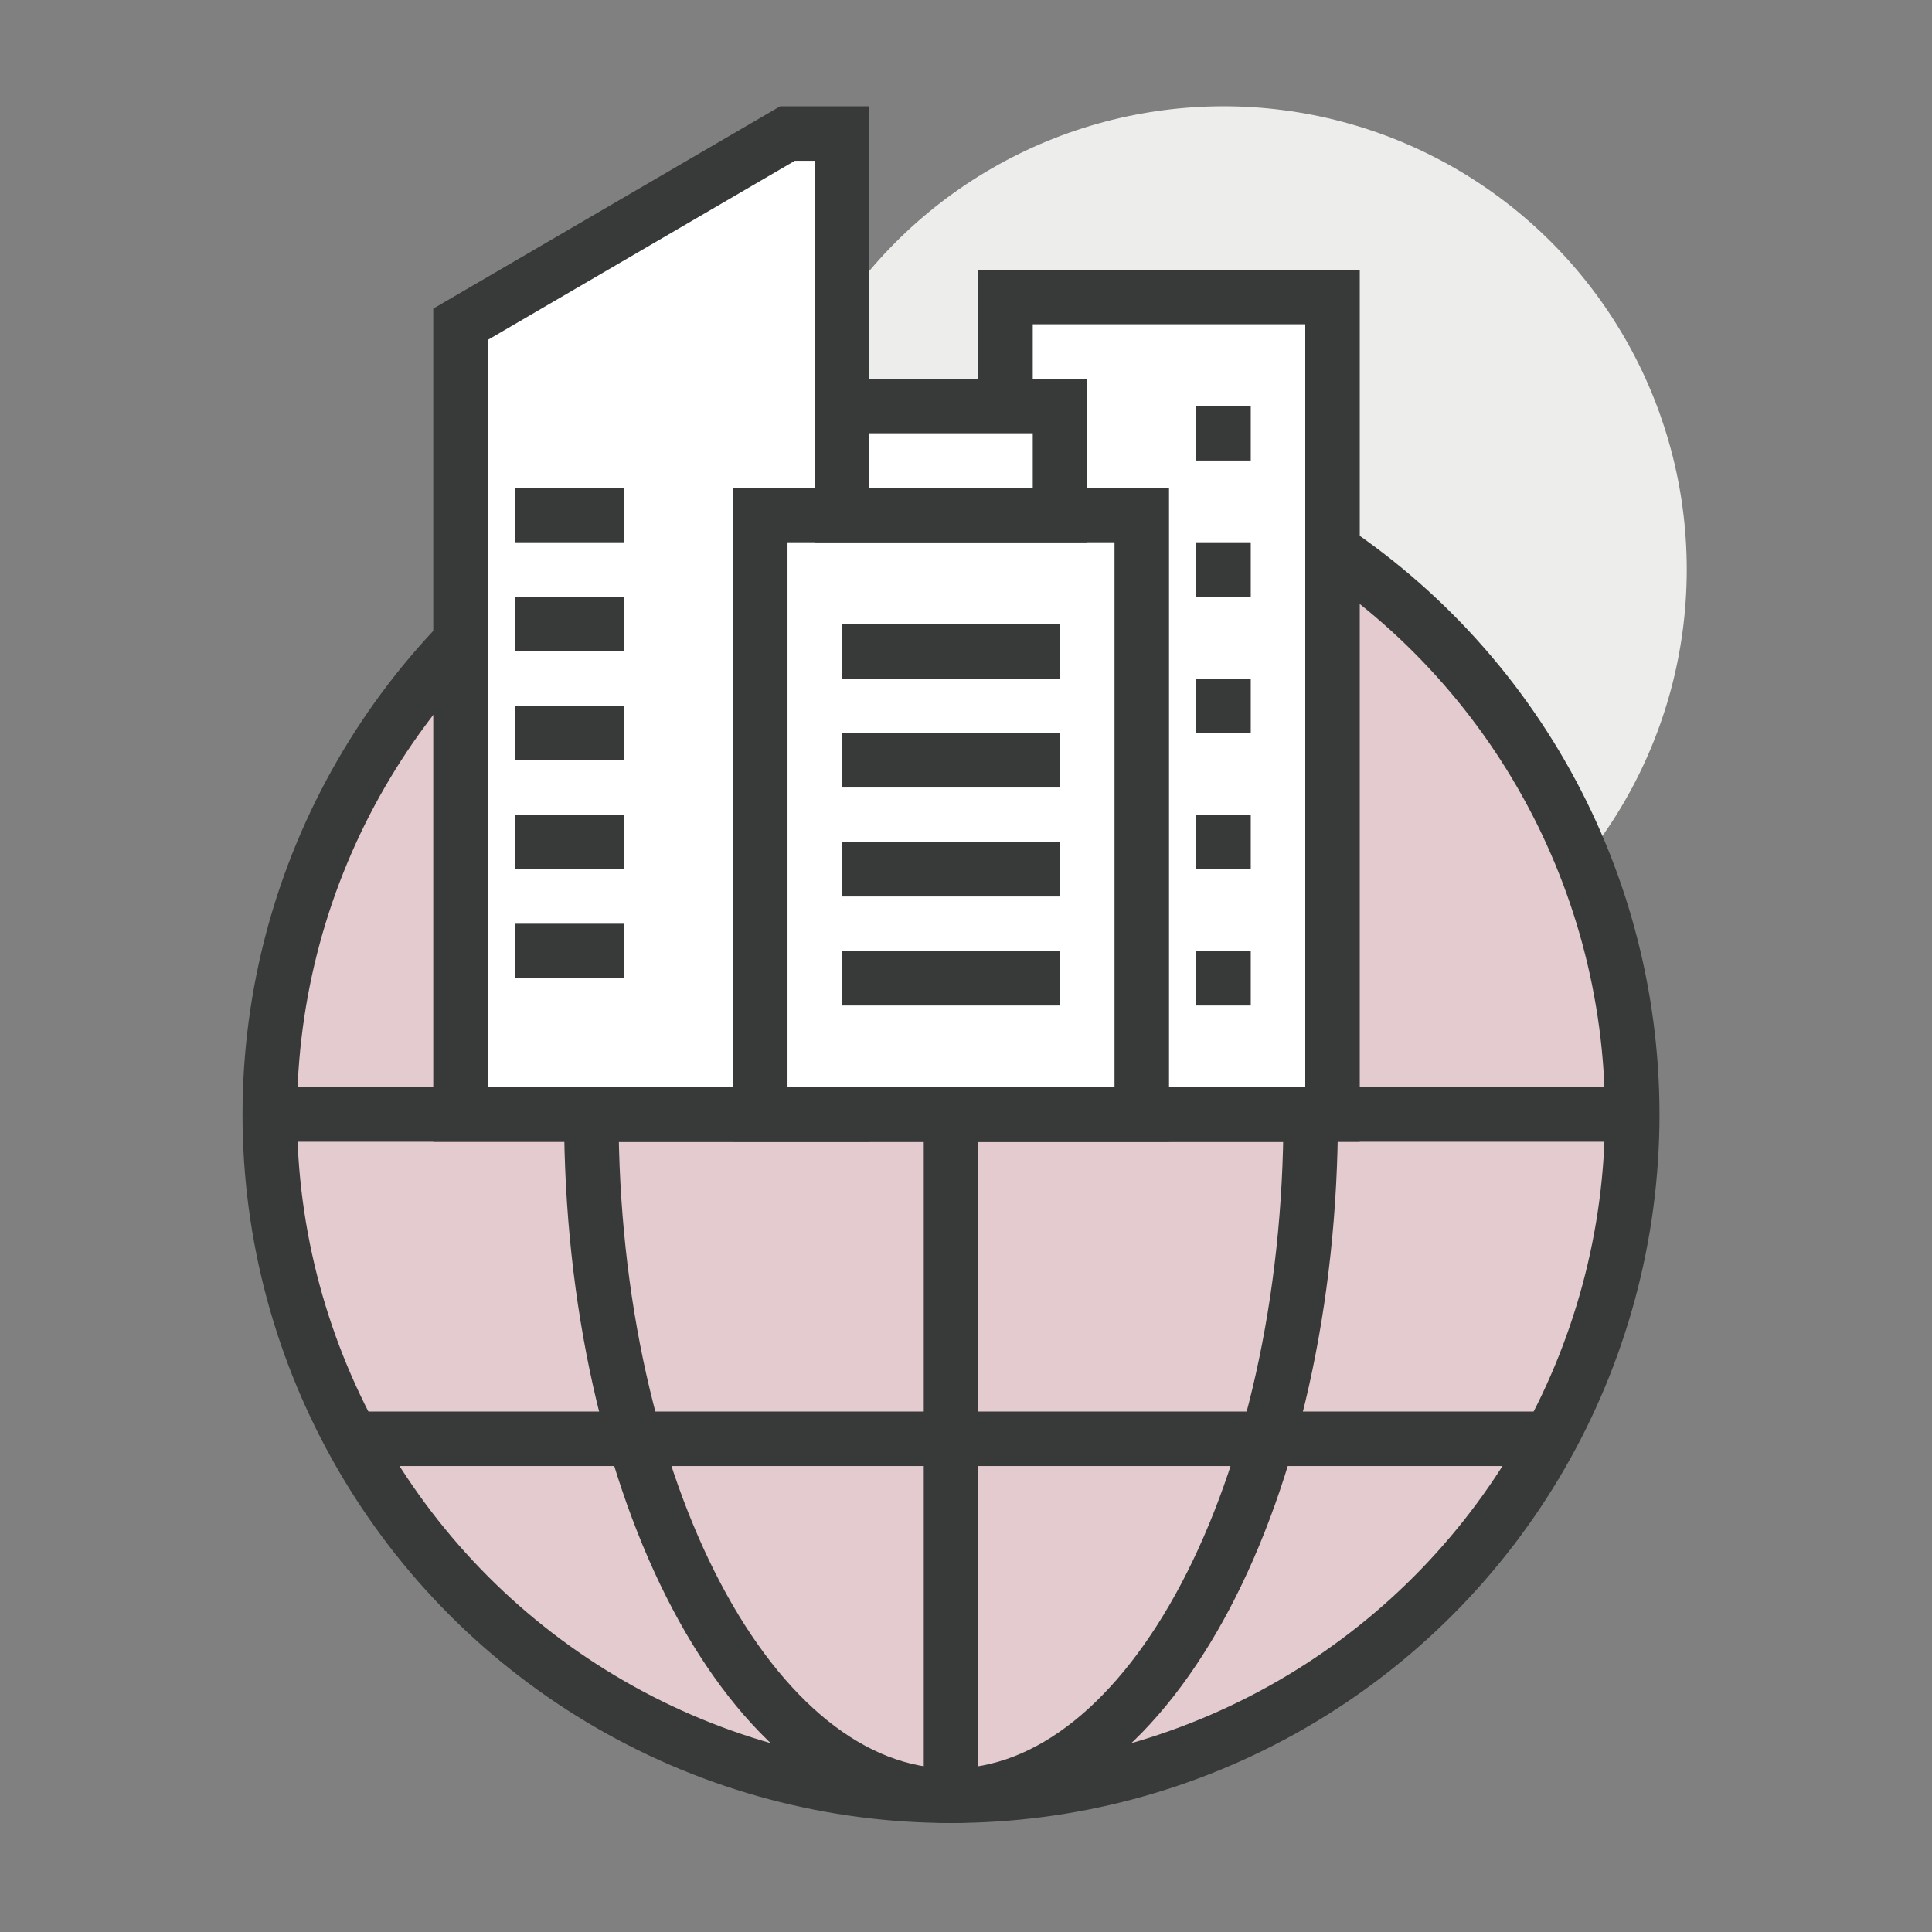 <?xml version="1.0" encoding="utf-8"?>
<!-- Generator: Adobe Illustrator 27.1.1, SVG Export Plug-In . SVG Version: 6.00 Build 0)  -->
<svg version="1.1" id="레이어_1" xmlns="http://www.w3.org/2000/svg" xmlns:xlink="http://www.w3.org/1999/xlink" x="0px"
	 y="0px" viewBox="0 0 70.9 70.9" style="enable-background:new 0 0 70.9 70.9;" xml:space="preserve">
<rect x="0" y="0" width="70.9" height="70.9" fill="#808080" stroke="none"/>
<style type="text/css">
	.st0{fill:#EDEDEC;}
	.st1{fill:#E3CBCF;stroke:#383A3A;stroke-width:2;stroke-miterlimit:10;}
	.st2{fill:none;stroke:#383A3A;stroke-width:2;stroke-miterlimit:10;}
	.st3{fill:#FFFFFF;stroke:#383A3A;stroke-width:2;stroke-miterlimit:10;}
	.st4{fill:#383A3A;}
</style>
<g>
	<g>
		<circle class="st0" cx="44.9" cy="20.9" r="17"/>
		<g>
			<circle class="st1" cx="34.9" cy="40.9" r="25"/>
			<path class="st2" d="M21.7,40.9c0,13.8,5.9,25,13.2,25c7.3,0,13.2-11.2,13.2-25H21.7z"/>
			<line class="st2" x1="57" y1="52.8" x2="12.9" y2="52.8"/>
			<line class="st2" x1="34.9" y1="65.9" x2="34.9" y2="40.9"/>
		</g>
		<line class="st2" x1="9.9" y1="40.9" x2="59.9" y2="40.9"/>
		<g>
			<rect x="36.9" y="10.9" class="st3" width="12" height="30"/>
			<rect x="43.9" y="24.9" class="st4" width="2" height="2"/>
			<rect x="43.9" y="14.9" class="st4" width="2" height="2"/>
			<rect x="43.9" y="19.9" class="st4" width="2" height="2"/>
			<rect x="43.9" y="29.9" class="st4" width="2" height="2"/>
			<rect x="43.9" y="34.9" class="st4" width="2" height="2"/>
		</g>
		<g>
			<polygon class="st3" points="30.9,40.9 16.9,40.9 16.9,11.9 28.9,4.9 30.9,4.9 			"/>
			<line class="st2" x1="18.9" y1="22.9" x2="22.9" y2="22.9"/>
			<line class="st2" x1="18.9" y1="18.9" x2="22.9" y2="18.9"/>
			<line class="st2" x1="18.9" y1="26.9" x2="22.9" y2="26.9"/>
			<line class="st2" x1="18.9" y1="30.9" x2="22.9" y2="30.9"/>
			<line class="st2" x1="18.9" y1="34.9" x2="22.9" y2="34.9"/>
		</g>
		<g>
			<rect x="27.9" y="18.9" class="st3" width="14" height="22"/>
			<line class="st2" x1="30.9" y1="31.9" x2="38.9" y2="31.9"/>
			<line class="st2" x1="30.9" y1="27.9" x2="38.9" y2="27.9"/>
			<line class="st2" x1="30.9" y1="35.9" x2="38.9" y2="35.9"/>
			<line class="st2" x1="30.9" y1="23.9" x2="38.9" y2="23.9"/>
			<rect x="30.9" y="14.9" class="st3" width="8" height="4"/>
		</g>
	</g>
</g>
</svg>
